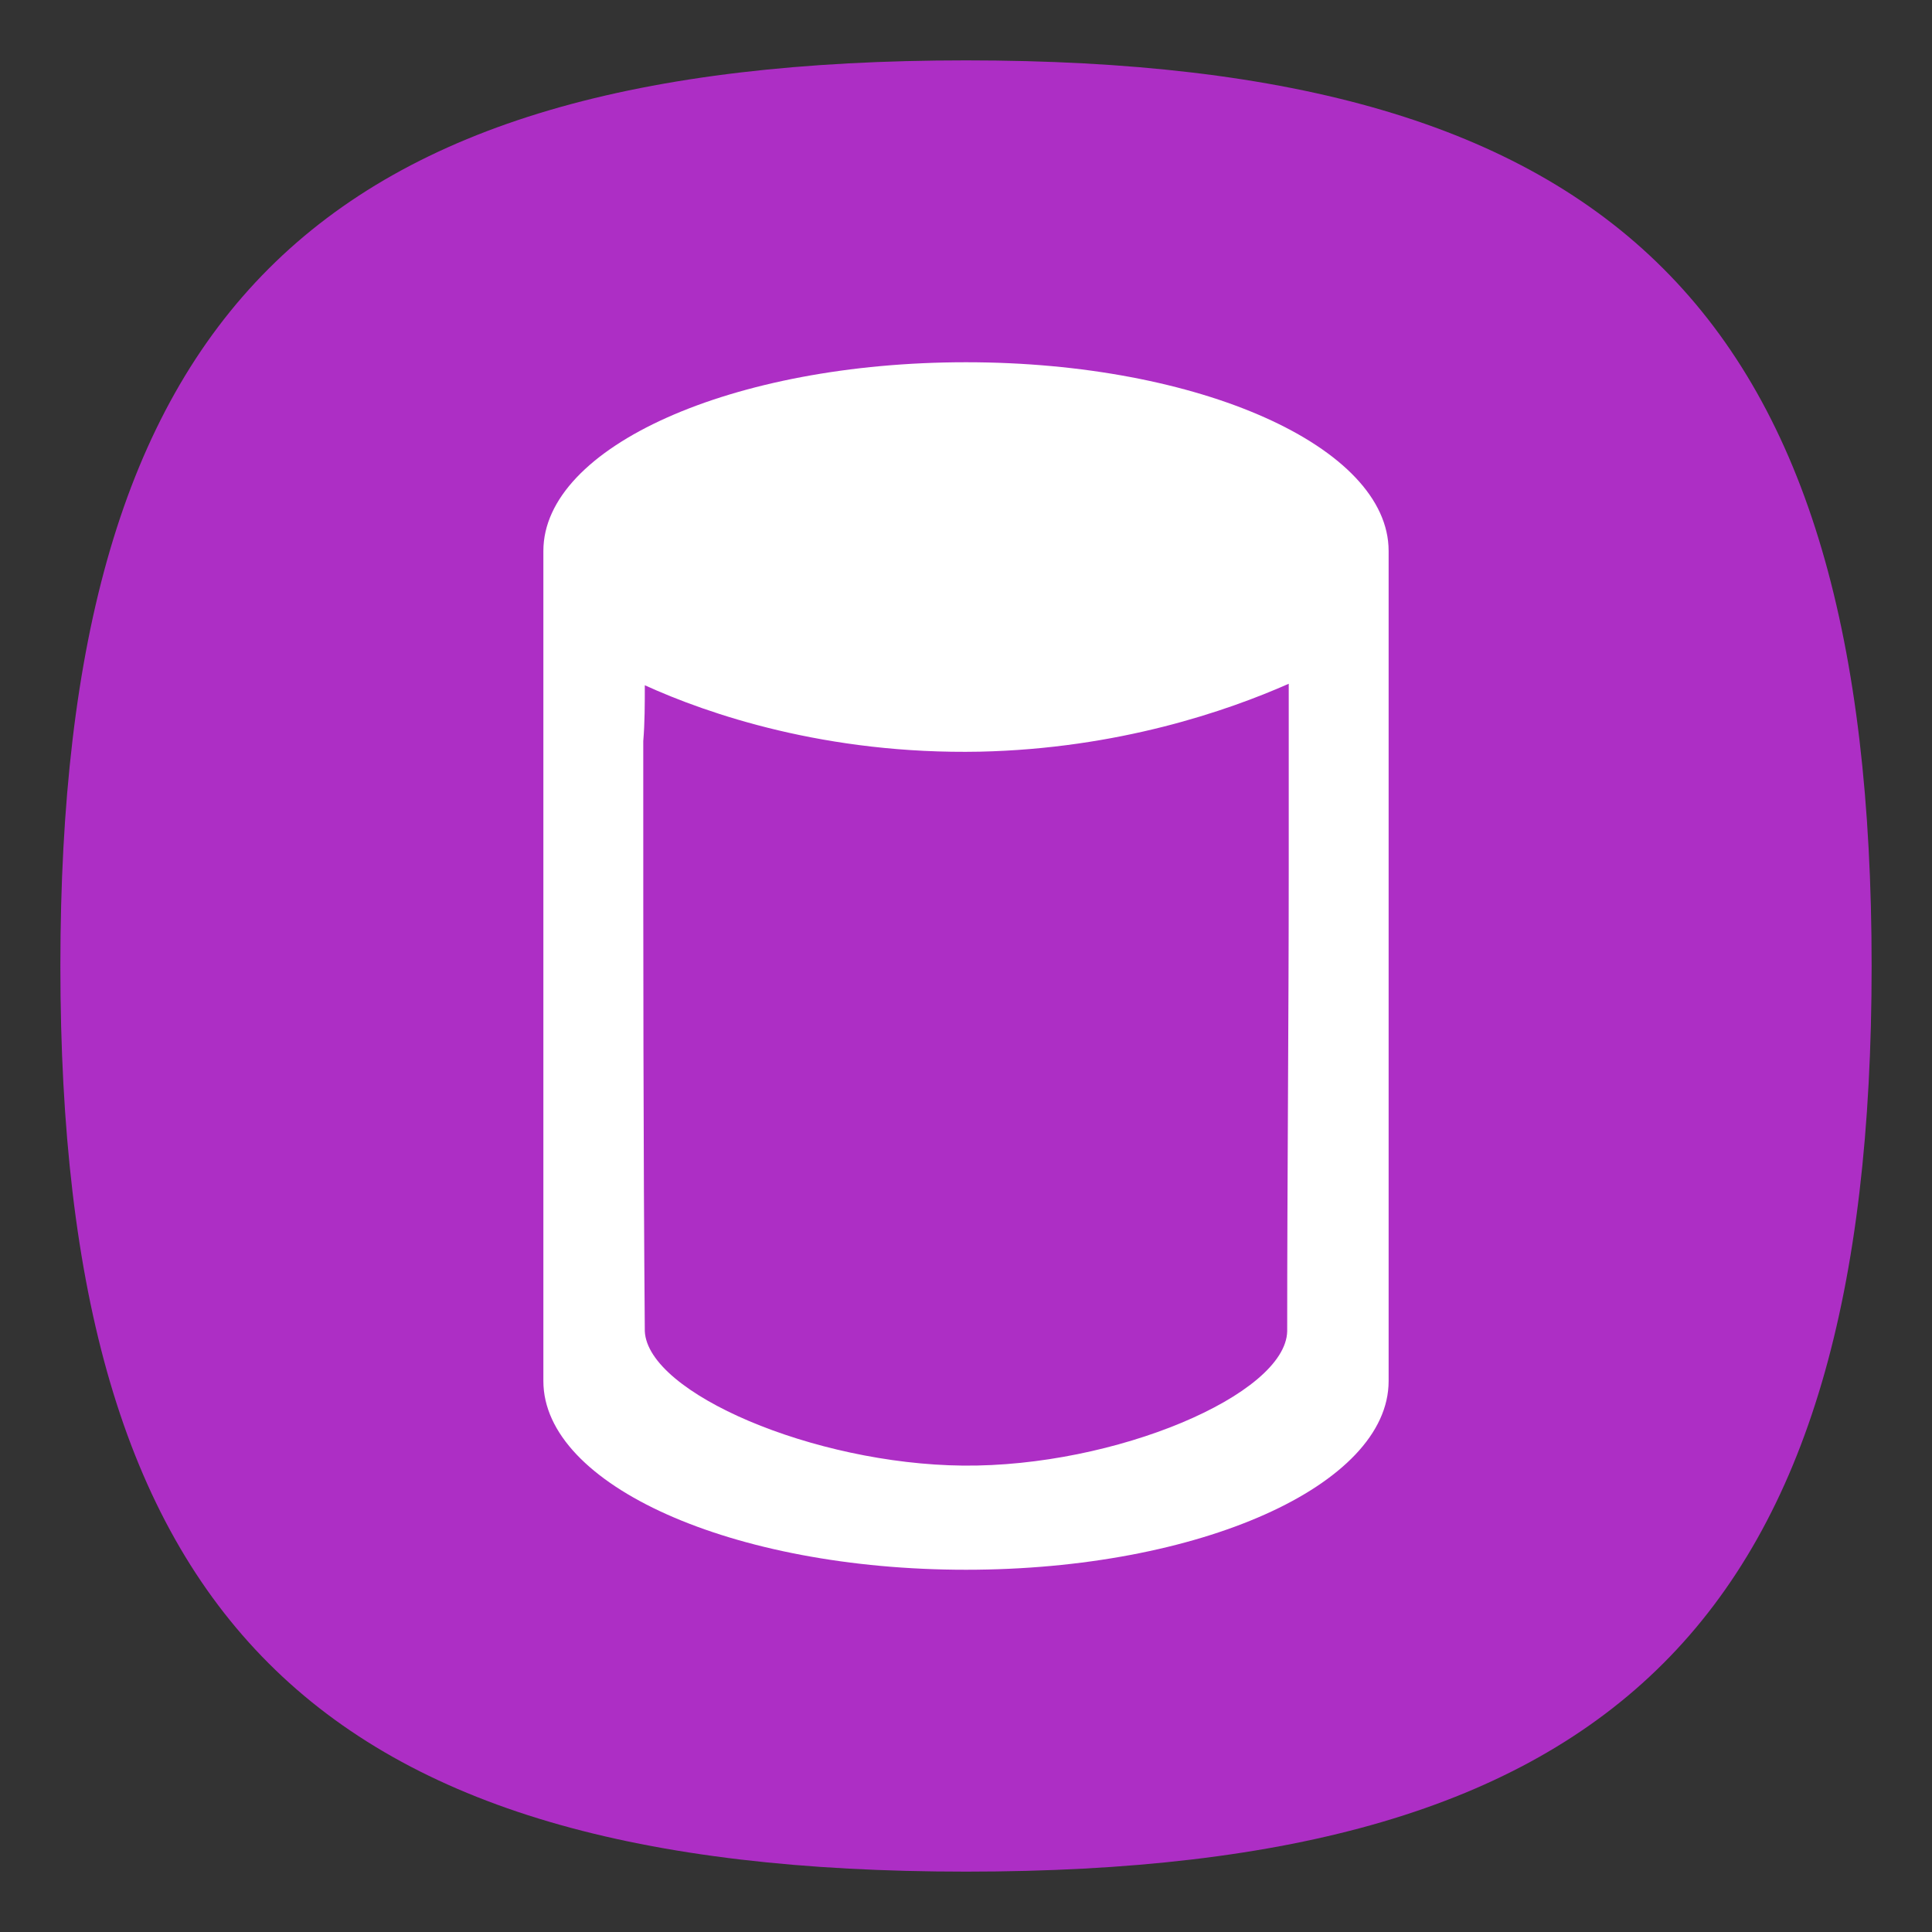 <?xml version="1.0" encoding="UTF-8" standalone="no"?>
<svg
   viewbox="0 0 200 200"
   version="1.1"
   id="svg4"
   sodipodi:docname="x-office-database.svg"
   width="64"
   height="64"
   inkscape:version="1.1.1 (3bf5ae0d25, 2021-09-20, custom)"
   xmlns:inkscape="http://www.inkscape.org/namespaces/inkscape"
   xmlns:sodipodi="http://sodipodi.sourceforge.net/DTD/sodipodi-0.dtd"
   xmlns="http://www.w3.org/2000/svg"
   xmlns:svg="http://www.w3.org/2000/svg">
  <rect width="100%" height="100%" fill="#333333" stroke="none"/>
  <defs
     id="defs8" />
  <sodipodi:namedview
     id="namedview6"
     pagecolor="#ffffff"
     bordercolor="#666666"
     borderopacity="1.0"
     inkscape:pageshadow="2"
     inkscape:pageopacity="0.0"
     inkscape:pagecheckerboard="0"
     showgrid="false"
     inkscape:zoom="6.53125"
     inkscape:cx="43.023923"
     inkscape:cy="32.995215"
     inkscape:window-width="1920"
     inkscape:window-height="996"
     inkscape:window-x="0"
     inkscape:window-y="0"
     inkscape:window-maximized="1"
     inkscape:current-layer="svg4"
     showguides="true" />
  <path
     d="M 2,32 C 2,10.4 10.4,2 32,2 53.6,2 62,10.4 62,32 62,53.6 53.6,62 32,62 10.4,62 2,53.6 2,32"
     id="path2"
     style="stroke-width:0.3;fill:#ad2ec5;fill-opacity:1;stroke:none" />
  <path
     id="rect852"
     style="fill:#ffffff;stroke-width:0.505;stroke-linecap:round;stroke-linejoin:round"
     d="M 32,12 C 24.262,12 18,14.8 18,18.25 v 27.5 C 18,49.2 24.262,52 32,52 39.738,52 46,49.2 46,45.75 V 18.25 C 46,14.8 39.738,12 32,12 Z m 10.691,10.65 v 2.5 3.65 c 0,5.1 -0.051,10.2 -0.051,15.3 -0.051,2.1 -5.702,4.5 -10.742,4.45 -4.938,-0.05 -10.436,-2.4 -10.538,-4.45 -0.051,-6.25 -0.051,-12.45 -0.051,-18.65 v -0.9 c 0.051,-0.6 0.051,-1.25 0.051,-1.85 2.087,0.95 6.008,2.3 11.099,2.2 4.582,-0.1 8.196,-1.35 10.233,-2.25 z" />
</svg>

